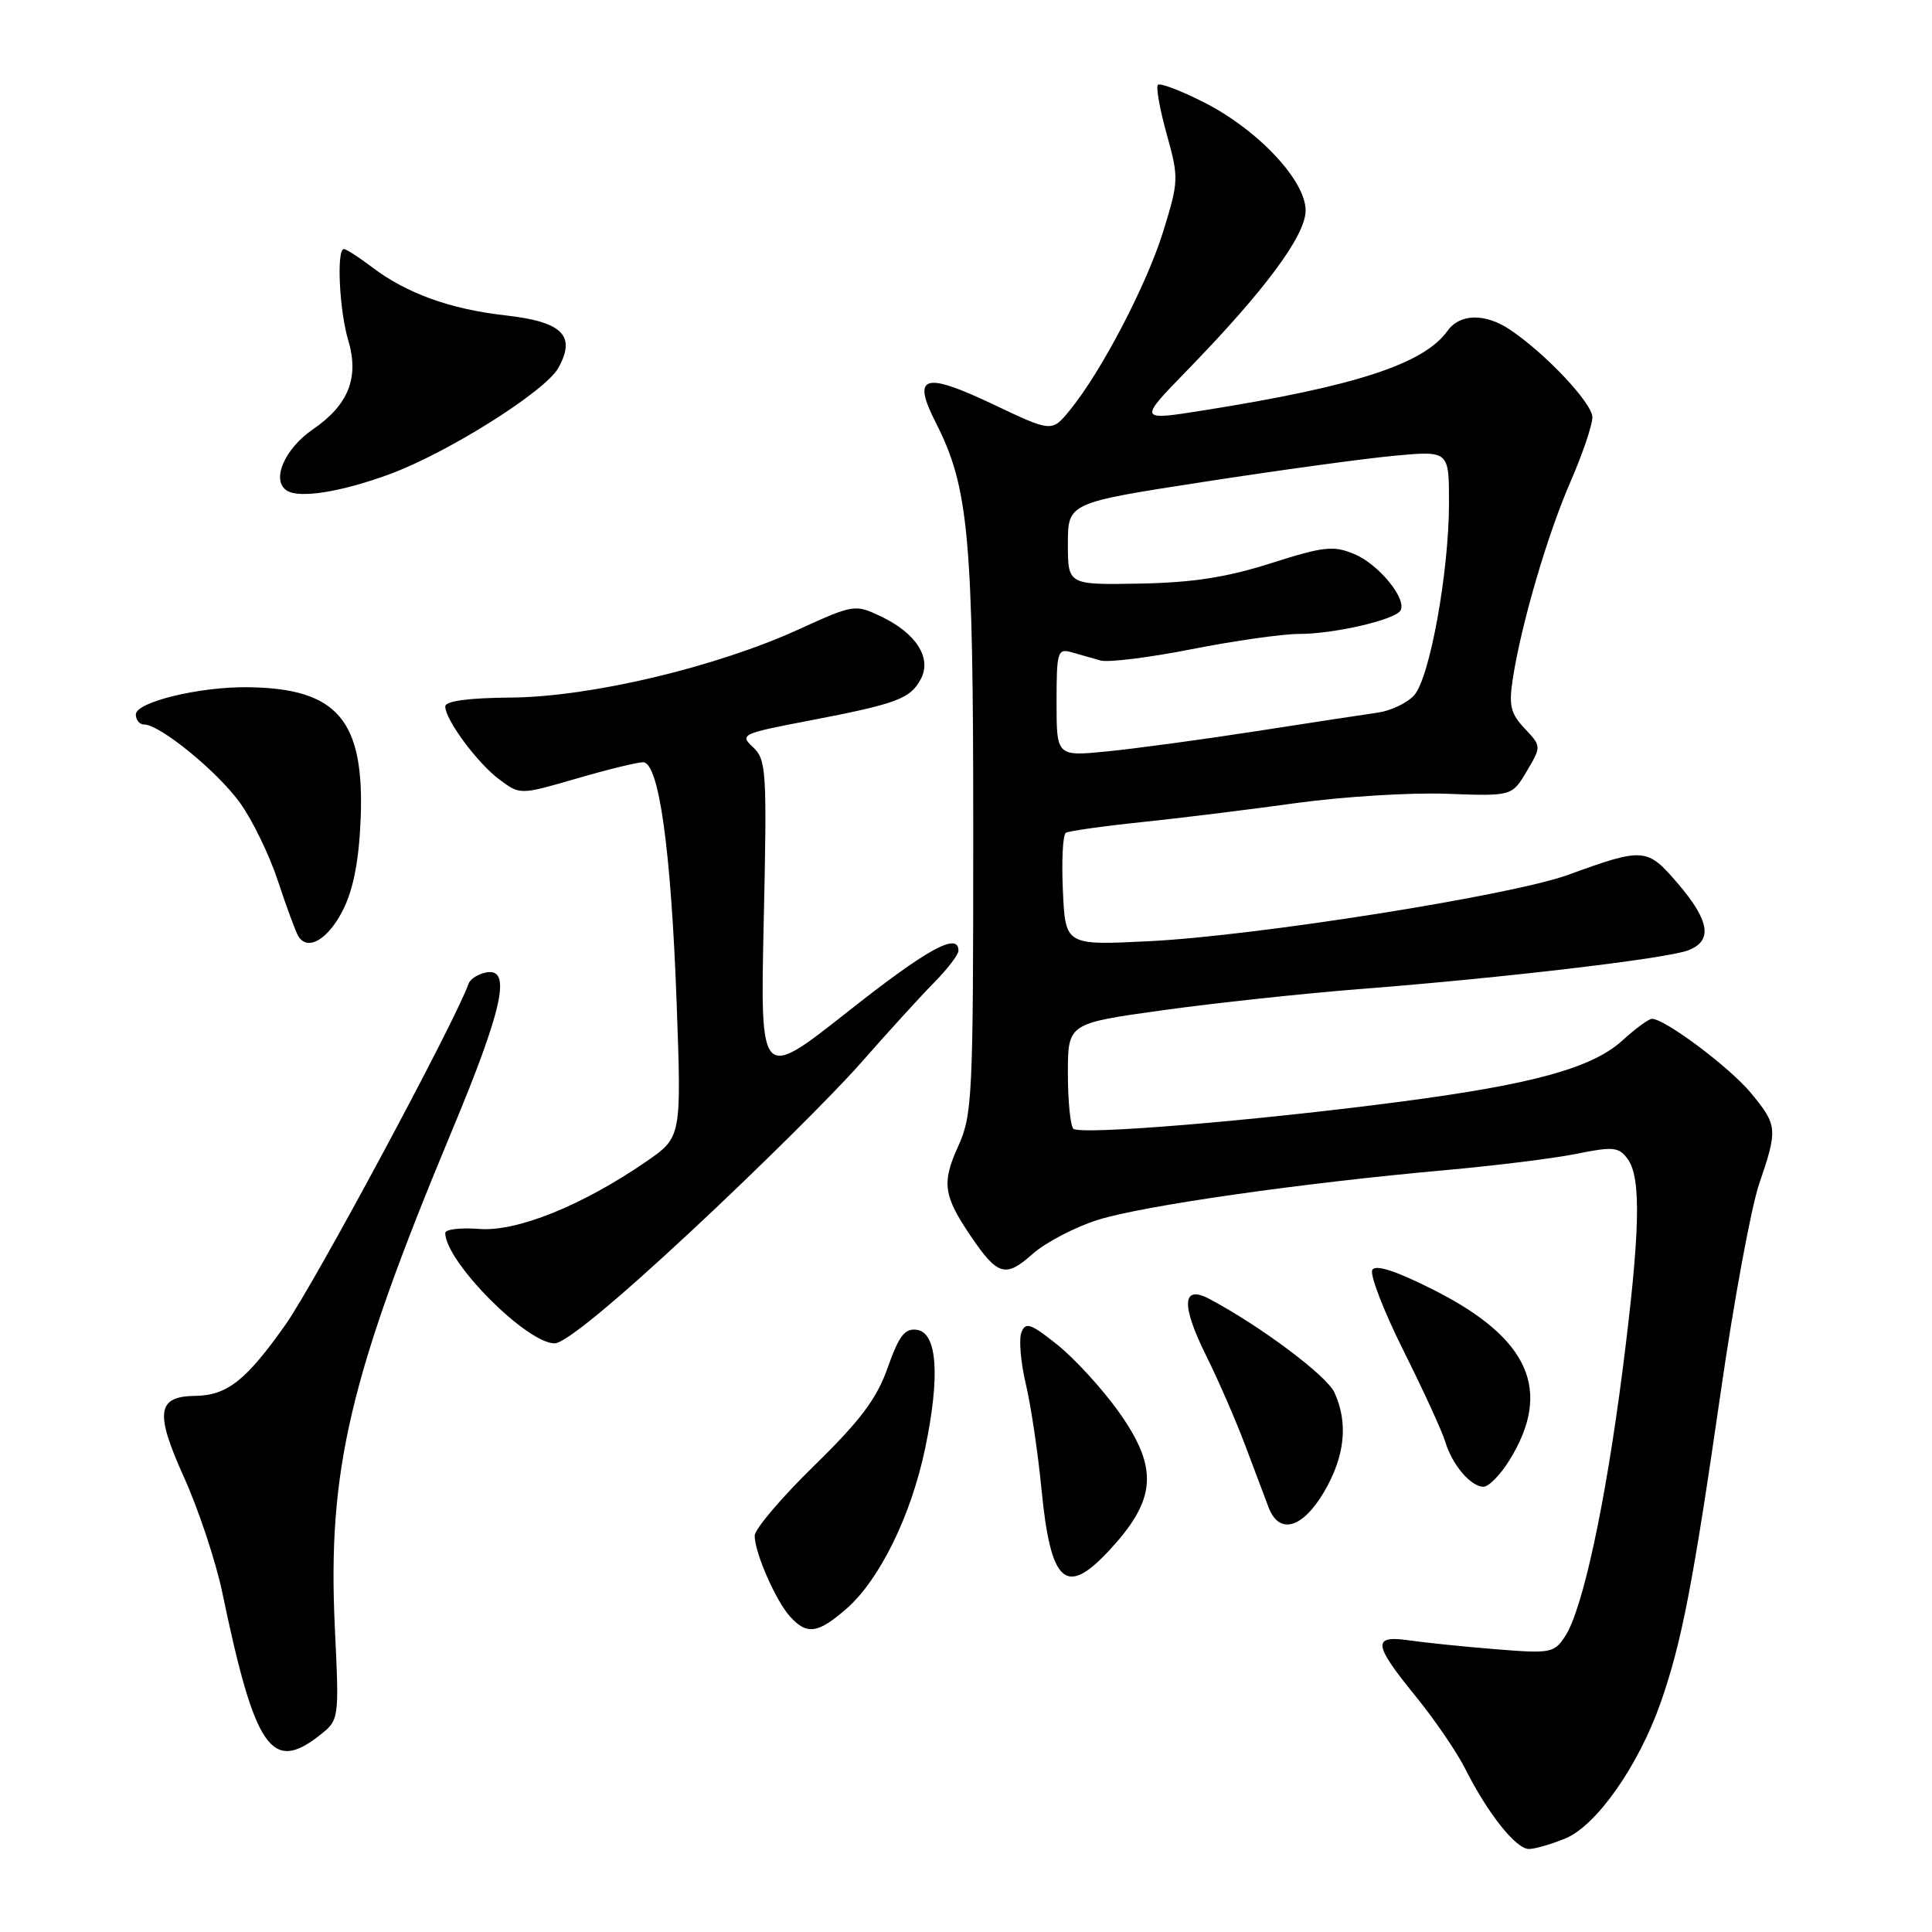 <?xml version="1.0" encoding="UTF-8" standalone="no"?>
<!DOCTYPE svg PUBLIC "-//W3C//DTD SVG 1.1//EN" "http://www.w3.org/Graphics/SVG/1.1/DTD/svg11.dtd" >
<svg xmlns="http://www.w3.org/2000/svg" xmlns:xlink="http://www.w3.org/1999/xlink" version="1.1" viewBox="0 0 256 256">
 <g >
 <path fill="currentColor"
d=" M 207.47 243.58 C 211.57 241.86 217.11 233.96 220.02 225.68 C 222.82 217.72 224.32 209.96 228.00 184.50 C 229.74 172.40 232.04 159.98 233.09 156.90 C 235.58 149.60 235.54 149.11 232.01 144.83 C 229.22 141.45 220.62 135.00 218.89 135.00 C 218.47 135.00 216.72 136.28 215.00 137.85 C 210.99 141.51 203.15 143.68 185.50 145.99 C 166.16 148.53 143.09 150.43 142.22 149.56 C 141.83 149.16 141.50 145.86 141.50 142.22 C 141.50 135.61 141.50 135.61 154.00 133.87 C 160.88 132.91 172.80 131.63 180.50 131.03 C 199.22 129.57 220.82 127.02 223.68 125.93 C 226.97 124.68 226.56 122.02 222.34 117.09 C 218.25 112.31 217.83 112.27 207.79 115.92 C 200.29 118.65 166.50 124.00 152.34 124.71 C 141.17 125.27 141.17 125.27 140.84 118.04 C 140.65 114.06 140.83 110.60 141.23 110.35 C 141.64 110.11 146.14 109.47 151.23 108.94 C 156.33 108.41 165.56 107.27 171.75 106.41 C 177.94 105.56 186.90 105.00 191.67 105.18 C 200.34 105.50 200.34 105.50 202.30 102.20 C 204.25 98.89 204.25 98.89 202.02 96.52 C 200.15 94.53 199.90 93.48 200.47 89.83 C 201.61 82.56 205.04 70.86 208.10 63.83 C 209.69 60.17 211.00 56.32 211.00 55.29 C 211.00 53.43 204.75 46.79 200.03 43.65 C 196.78 41.48 193.43 41.56 191.81 43.83 C 188.67 48.22 179.68 51.16 159.65 54.35 C 150.80 55.76 150.80 55.76 157.25 49.13 C 167.60 38.49 173.00 31.21 173.00 27.89 C 173.00 23.90 166.66 17.17 159.51 13.55 C 156.45 12.00 153.71 10.96 153.43 11.24 C 153.15 11.52 153.67 14.45 154.59 17.76 C 156.21 23.57 156.19 24.00 154.14 30.64 C 151.96 37.71 145.90 49.31 141.74 54.38 C 139.37 57.27 139.37 57.27 131.56 53.56 C 122.41 49.22 120.80 49.73 123.99 55.99 C 128.37 64.57 128.97 71.09 128.96 110.50 C 128.96 145.34 128.84 147.76 126.96 151.90 C 124.76 156.75 125.00 158.44 128.67 163.85 C 132.19 169.04 133.26 169.34 136.82 166.16 C 138.53 164.64 142.41 162.61 145.44 161.65 C 151.43 159.76 172.36 156.77 191.50 155.05 C 198.10 154.46 205.95 153.49 208.93 152.88 C 213.77 151.90 214.51 151.98 215.68 153.58 C 217.51 156.09 217.33 163.34 214.98 181.71 C 212.71 199.36 209.71 213.27 207.39 216.81 C 205.93 219.04 205.46 219.12 198.18 218.53 C 193.95 218.19 188.81 217.66 186.75 217.36 C 181.80 216.65 181.93 217.82 187.57 224.75 C 190.08 227.83 193.06 232.19 194.18 234.43 C 197.13 240.29 200.87 245.00 202.58 245.00 C 203.40 245.00 205.60 244.36 207.47 243.58 Z  M 42.34 229.95 C 44.95 227.89 44.95 227.89 44.37 215.70 C 43.38 194.83 46.30 182.42 59.86 149.89 C 66.60 133.74 67.80 128.28 64.50 128.84 C 63.40 129.03 62.32 129.70 62.09 130.34 C 60.35 135.31 41.76 169.93 37.86 175.48 C 32.64 182.89 30.10 184.91 25.87 184.96 C 20.80 185.03 20.50 187.14 24.36 195.70 C 26.30 199.99 28.59 206.88 29.45 211.00 C 33.77 231.73 35.97 234.96 42.34 229.95 Z  M 112.22 213.11 C 116.59 209.25 120.74 200.78 122.59 191.90 C 124.59 182.32 124.19 176.60 121.50 176.21 C 119.89 175.98 119.13 176.97 117.63 181.21 C 116.18 185.33 114.03 188.20 107.89 194.20 C 103.55 198.44 100.00 202.62 100.00 203.49 C 100.00 205.74 102.79 212.11 104.69 214.21 C 106.93 216.68 108.40 216.46 112.22 213.11 Z  M 146.68 205.75 C 153.31 198.75 153.63 194.60 148.12 186.91 C 145.98 183.94 142.38 180.01 140.11 178.19 C 136.57 175.36 135.89 175.13 135.34 176.55 C 134.99 177.46 135.25 180.53 135.92 183.36 C 136.59 186.18 137.53 192.46 138.00 197.31 C 139.20 209.66 141.17 211.57 146.68 205.75 Z  M 175.46 197.66 C 178.21 192.96 178.67 188.57 176.83 184.53 C 175.81 182.28 167.01 175.70 160.24 172.11 C 156.63 170.20 156.48 172.89 159.81 179.61 C 161.42 182.85 163.75 188.20 164.99 191.50 C 166.23 194.80 167.63 198.51 168.10 199.75 C 169.50 203.41 172.60 202.53 175.46 197.66 Z  M 200.02 193.47 C 205.72 184.25 202.64 177.32 190.01 170.94 C 185.03 168.42 182.29 167.52 181.84 168.26 C 181.47 168.86 183.32 173.66 185.95 178.93 C 188.58 184.19 191.07 189.62 191.49 191.00 C 192.41 194.08 194.88 197.00 196.57 197.00 C 197.27 197.00 198.82 195.41 200.02 193.47 Z  M 91.56 163.16 C 100.33 155.00 110.42 144.99 114.00 140.92 C 117.58 136.85 121.96 132.03 123.75 130.22 C 125.54 128.41 127.00 126.50 127.00 125.97 C 127.00 123.45 122.85 125.74 112.26 134.11 C 100.73 143.21 100.73 143.21 101.20 121.99 C 101.64 102.17 101.54 100.65 99.79 99.02 C 97.98 97.33 98.27 97.20 107.20 95.49 C 118.86 93.25 120.61 92.60 122.01 89.98 C 123.50 87.19 121.40 83.89 116.69 81.66 C 113.31 80.05 113.09 80.09 105.87 83.38 C 94.88 88.40 78.28 92.34 67.75 92.43 C 62.09 92.47 59.00 92.89 59.00 93.60 C 59.00 95.38 63.28 101.15 66.21 103.32 C 68.92 105.33 68.92 105.33 76.37 103.17 C 80.47 101.97 84.45 101.00 85.21 101.00 C 87.31 101.00 88.92 112.57 89.66 132.91 C 90.30 150.69 90.30 150.69 85.63 153.91 C 77.16 159.74 68.48 163.24 63.49 162.84 C 61.02 162.65 59.00 162.89 59.00 163.37 C 59.00 167.14 69.76 178.00 73.49 178.00 C 74.86 178.00 81.36 172.66 91.56 163.16 Z  M 45.49 120.50 C 46.84 117.77 47.57 113.95 47.79 108.50 C 48.30 95.39 44.70 91.20 32.83 91.06 C 26.42 90.98 18.00 93.03 18.00 94.67 C 18.00 95.40 18.49 96.00 19.09 96.00 C 21.19 96.00 28.83 102.24 31.80 106.38 C 33.46 108.68 35.73 113.37 36.85 116.80 C 37.98 120.23 39.19 123.50 39.54 124.07 C 40.79 126.09 43.52 124.45 45.49 120.50 Z  M 51.61 62.84 C 59.31 60.01 72.25 51.86 73.98 48.76 C 76.37 44.46 74.54 42.64 66.98 41.79 C 59.71 40.98 53.86 38.87 49.32 35.42 C 47.57 34.09 45.88 33.00 45.57 33.00 C 44.57 33.00 44.96 41.13 46.14 45.08 C 47.62 50.03 46.18 53.66 41.46 56.89 C 37.67 59.49 35.89 63.69 38.03 65.02 C 39.73 66.07 45.23 65.18 51.61 62.84 Z  M 140.00 93.05 C 140.00 86.34 140.13 85.90 142.00 86.43 C 143.10 86.74 144.83 87.23 145.84 87.52 C 146.85 87.80 152.29 87.13 157.91 86.02 C 163.54 84.91 169.94 84.00 172.13 84.00 C 176.74 84.00 184.79 82.15 185.56 80.91 C 186.48 79.41 182.70 74.77 179.46 73.42 C 176.68 72.26 175.42 72.40 168.41 74.63 C 162.56 76.50 158.03 77.20 151.00 77.33 C 141.50 77.50 141.50 77.50 141.50 72.07 C 141.50 66.63 141.50 66.63 159.50 63.85 C 169.40 62.32 180.76 60.76 184.75 60.39 C 192.00 59.72 192.00 59.72 192.00 66.61 C 192.00 75.77 189.45 89.84 187.38 92.13 C 186.47 93.14 184.32 94.17 182.61 94.42 C 180.90 94.66 173.65 95.77 166.50 96.88 C 159.35 97.99 150.46 99.19 146.75 99.56 C 140.00 100.23 140.00 100.23 140.00 93.05 Z "/>
</g>
</svg>